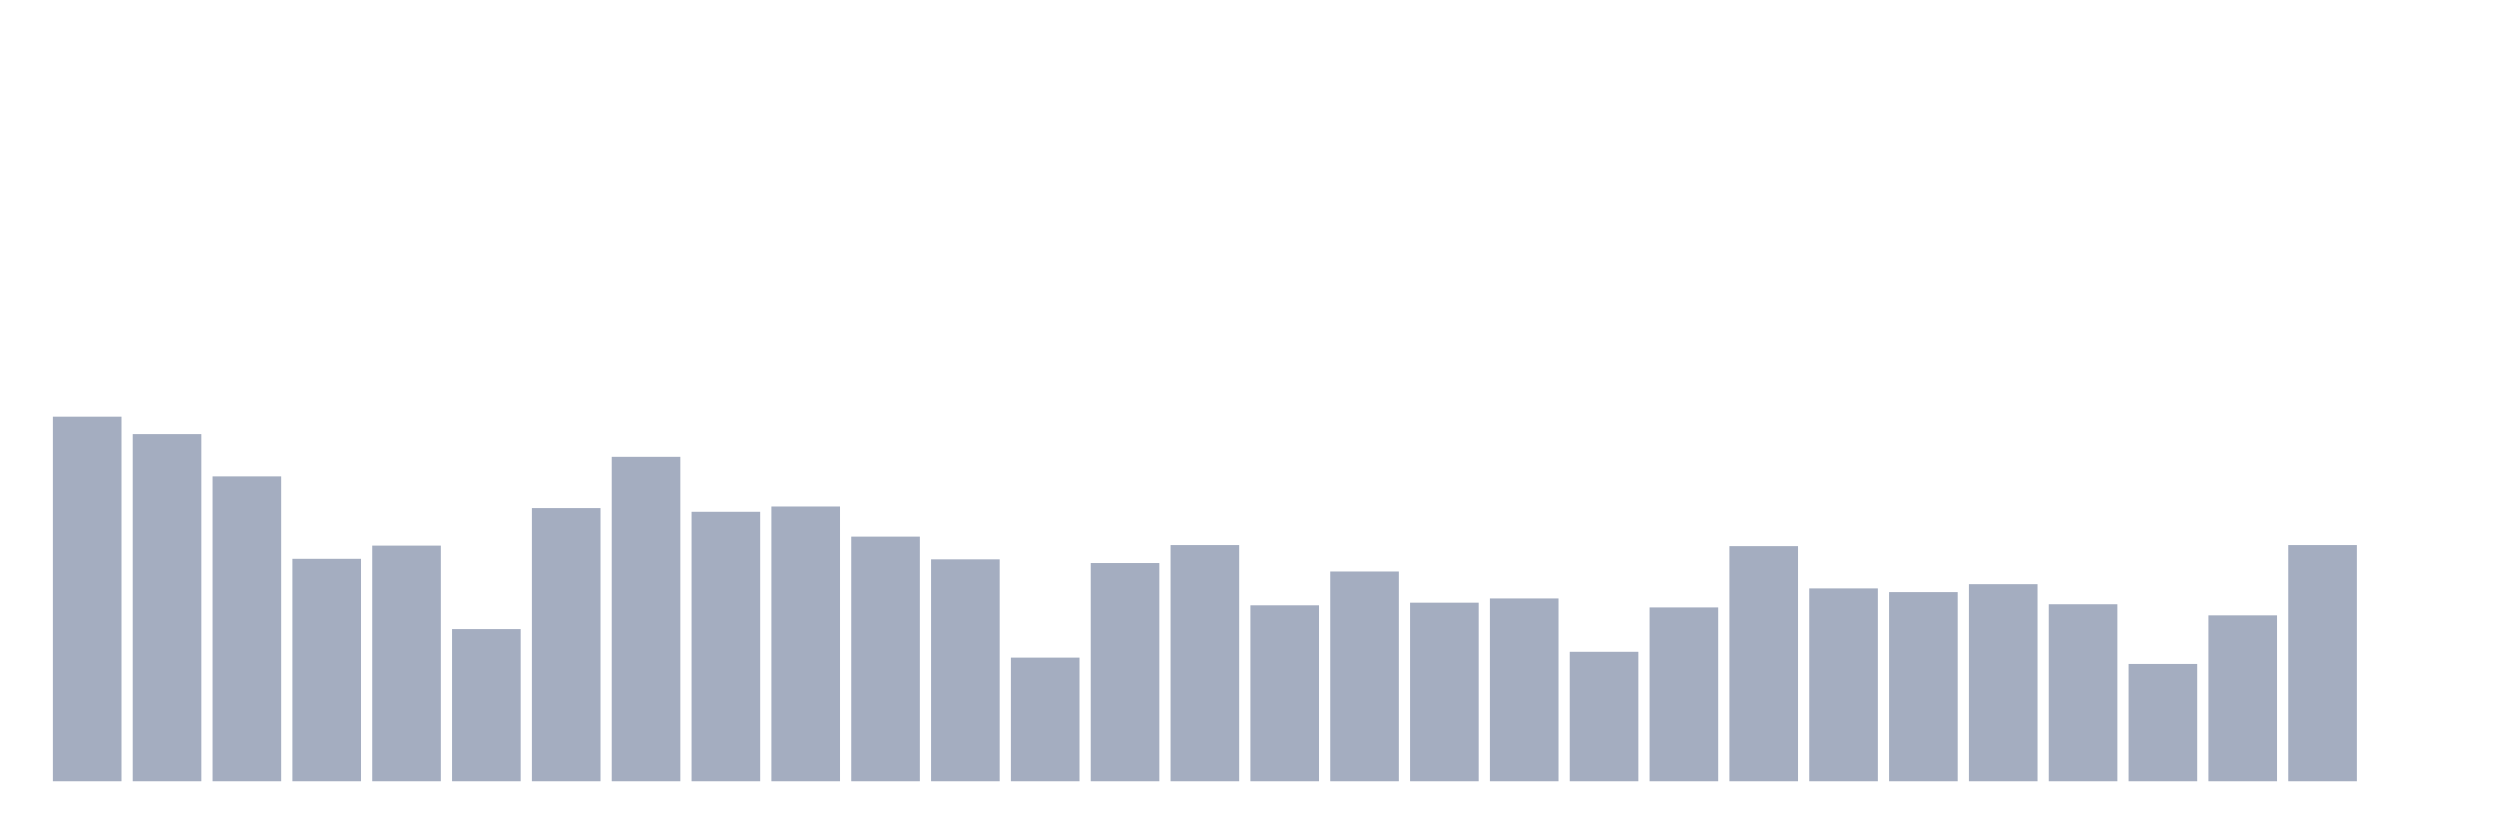 <svg xmlns="http://www.w3.org/2000/svg" viewBox="0 0 480 160"><g transform="translate(10,10)"><rect class="bar" x="0.153" width="13.175" y="70" height="70" fill="rgb(164,173,192)"></rect><rect class="bar" x="15.482" width="13.175" y="73.348" height="66.652" fill="rgb(164,173,192)"></rect><rect class="bar" x="30.81" width="13.175" y="81.464" height="58.536" fill="rgb(164,173,192)"></rect><rect class="bar" x="46.138" width="13.175" y="97.29" height="42.71" fill="rgb(164,173,192)"></rect><rect class="bar" x="61.466" width="13.175" y="94.754" height="45.246" fill="rgb(164,173,192)"></rect><rect class="bar" x="76.794" width="13.175" y="110.783" height="29.217" fill="rgb(164,173,192)"></rect><rect class="bar" x="92.123" width="13.175" y="87.551" height="52.449" fill="rgb(164,173,192)"></rect><rect class="bar" x="107.451" width="13.175" y="77.71" height="62.29" fill="rgb(164,173,192)"></rect><rect class="bar" x="122.779" width="13.175" y="88.261" height="51.739" fill="rgb(164,173,192)"></rect><rect class="bar" x="138.107" width="13.175" y="87.246" height="52.754" fill="rgb(164,173,192)"></rect><rect class="bar" x="153.436" width="13.175" y="93.029" height="46.971" fill="rgb(164,173,192)"></rect><rect class="bar" x="168.764" width="13.175" y="97.391" height="42.609" fill="rgb(164,173,192)"></rect><rect class="bar" x="184.092" width="13.175" y="116.261" height="23.739" fill="rgb(164,173,192)"></rect><rect class="bar" x="199.42" width="13.175" y="98.101" height="41.899" fill="rgb(164,173,192)"></rect><rect class="bar" x="214.748" width="13.175" y="94.652" height="45.348" fill="rgb(164,173,192)"></rect><rect class="bar" x="230.077" width="13.175" y="106.217" height="33.783" fill="rgb(164,173,192)"></rect><rect class="bar" x="245.405" width="13.175" y="99.725" height="40.275" fill="rgb(164,173,192)"></rect><rect class="bar" x="260.733" width="13.175" y="105.71" height="34.29" fill="rgb(164,173,192)"></rect><rect class="bar" x="276.061" width="13.175" y="104.899" height="35.101" fill="rgb(164,173,192)"></rect><rect class="bar" x="291.39" width="13.175" y="115.145" height="24.855" fill="rgb(164,173,192)"></rect><rect class="bar" x="306.718" width="13.175" y="106.623" height="33.377" fill="rgb(164,173,192)"></rect><rect class="bar" x="322.046" width="13.175" y="94.855" height="45.145" fill="rgb(164,173,192)"></rect><rect class="bar" x="337.374" width="13.175" y="102.971" height="37.029" fill="rgb(164,173,192)"></rect><rect class="bar" x="352.702" width="13.175" y="103.681" height="36.319" fill="rgb(164,173,192)"></rect><rect class="bar" x="368.031" width="13.175" y="102.159" height="37.841" fill="rgb(164,173,192)"></rect><rect class="bar" x="383.359" width="13.175" y="106.014" height="33.986" fill="rgb(164,173,192)"></rect><rect class="bar" x="398.687" width="13.175" y="117.478" height="22.522" fill="rgb(164,173,192)"></rect><rect class="bar" x="414.015" width="13.175" y="108.145" height="31.855" fill="rgb(164,173,192)"></rect><rect class="bar" x="429.344" width="13.175" y="94.652" height="45.348" fill="rgb(164,173,192)"></rect><rect class="bar" x="444.672" width="13.175" y="140" height="0" fill="rgb(164,173,192)"></rect></g></svg>